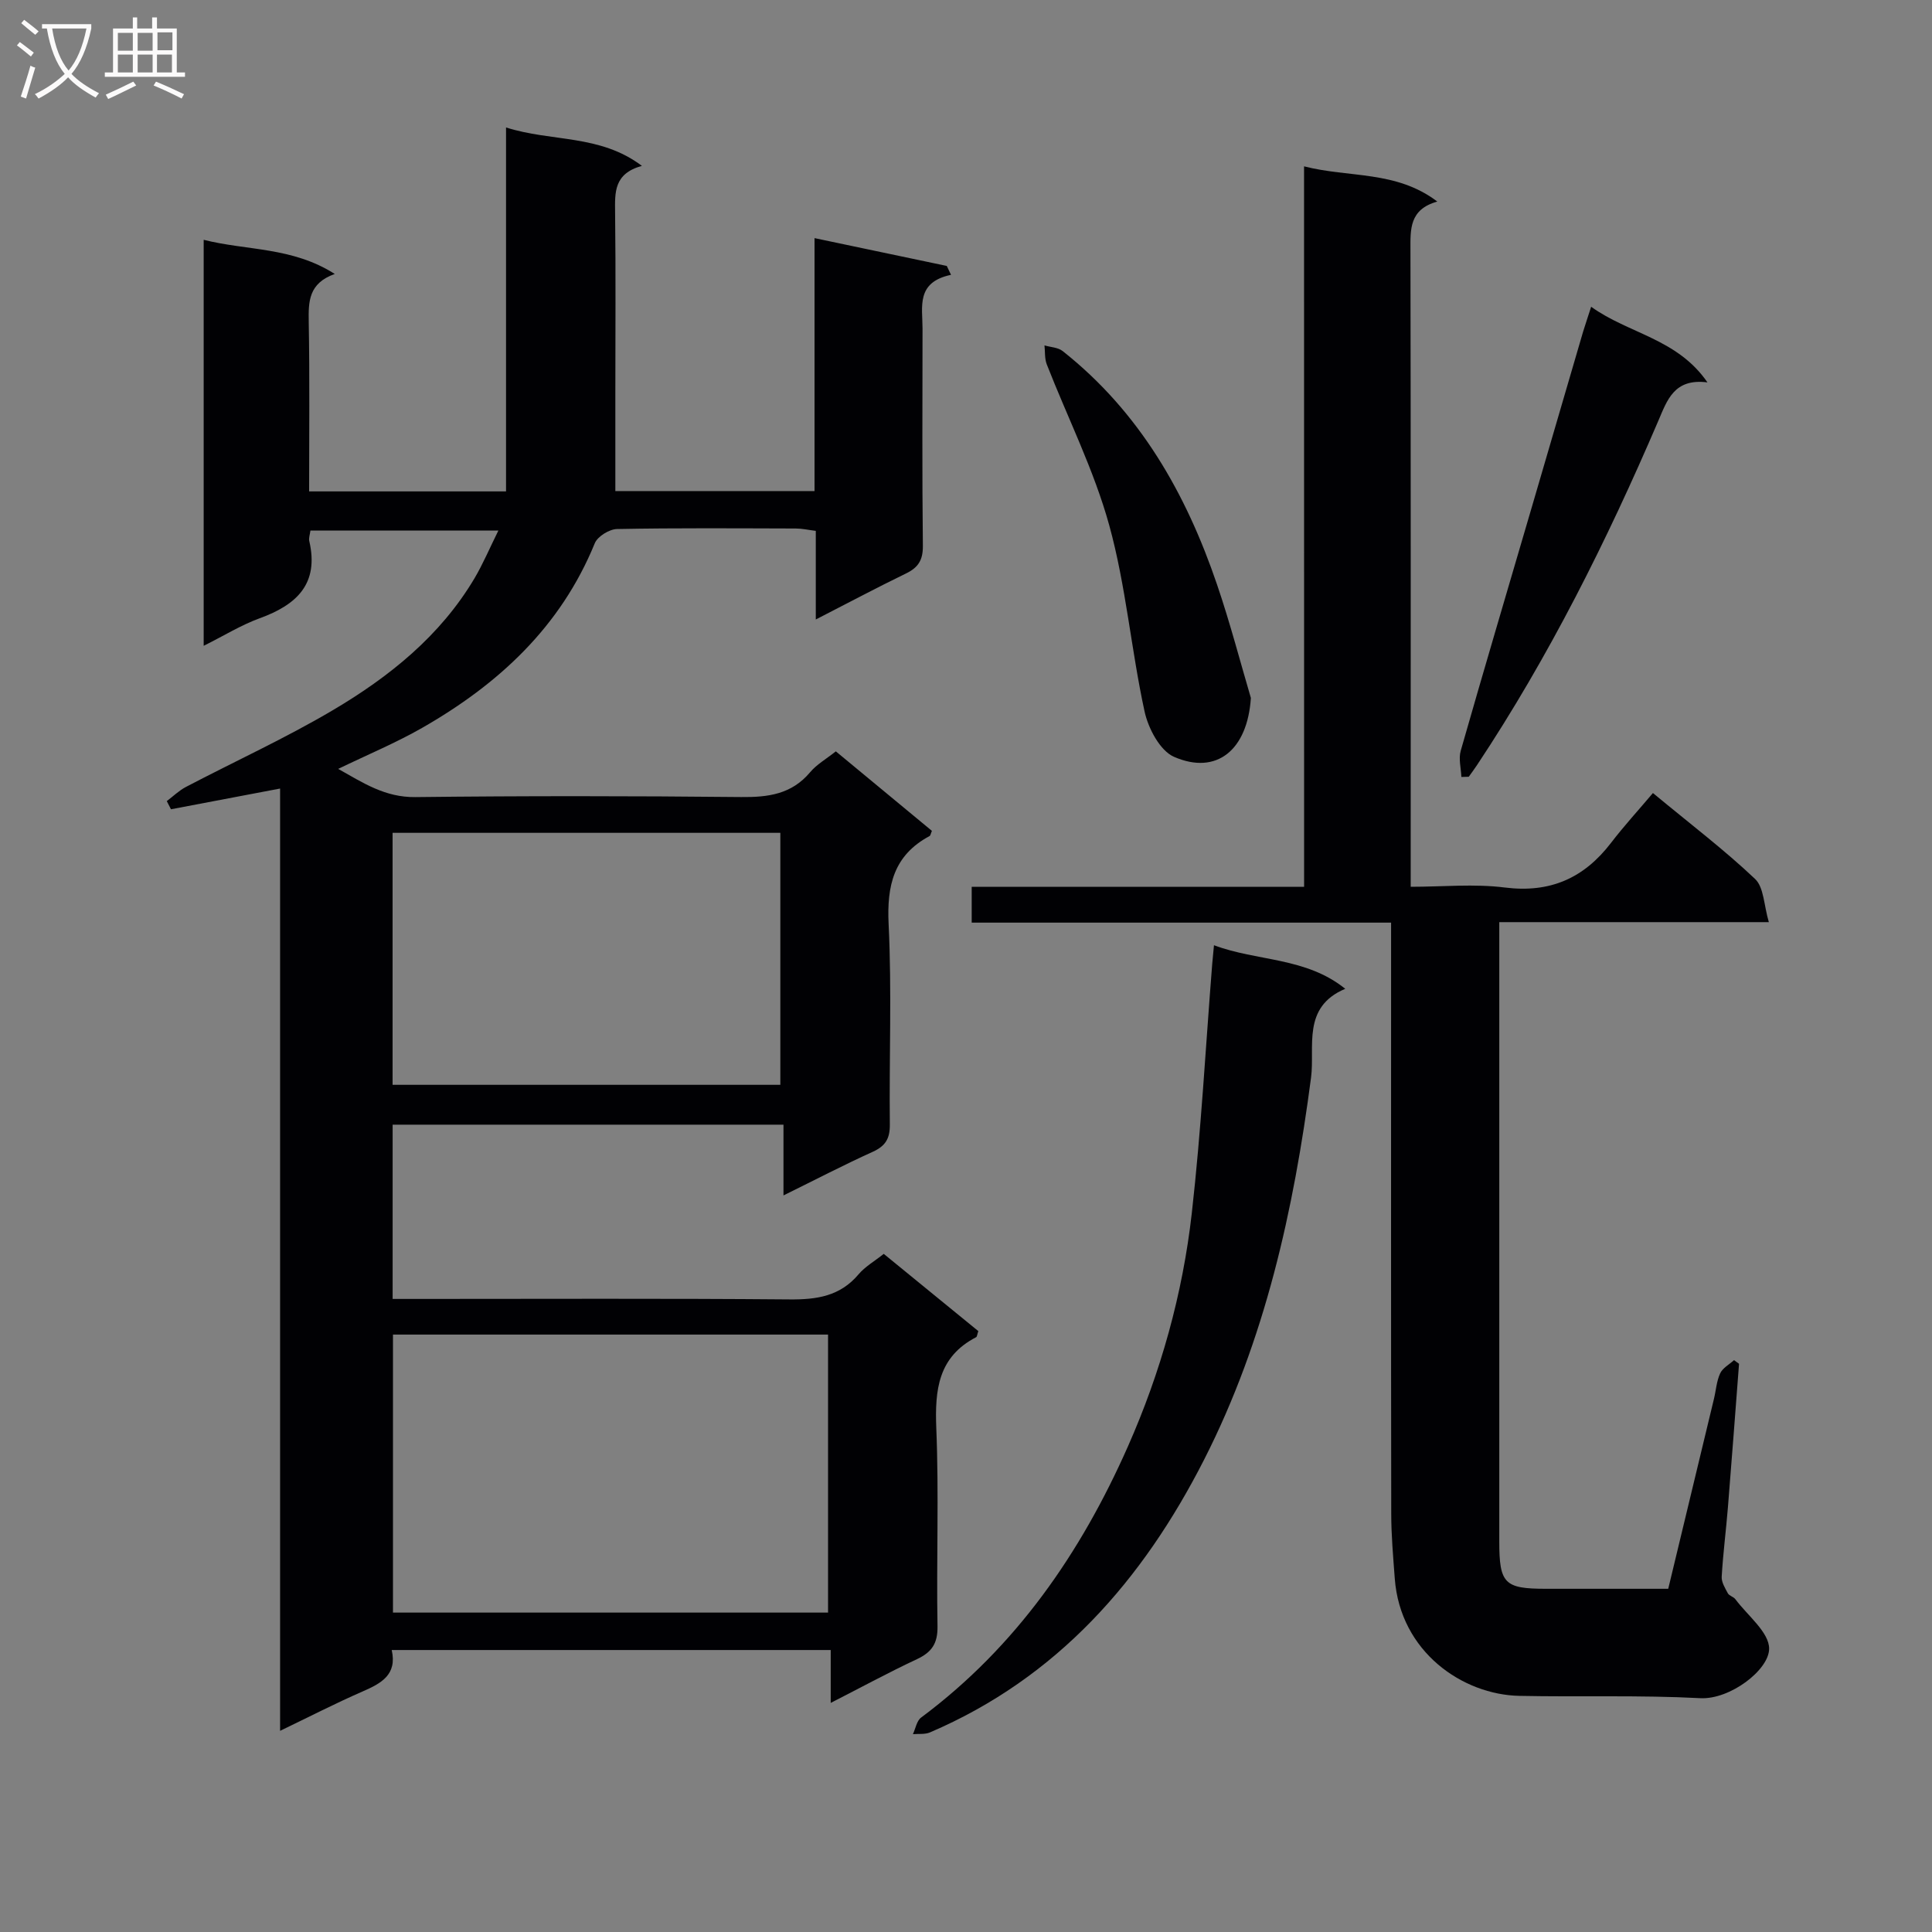 <svg enable-background="new 0 0 400 400" viewBox="0 0 400 400" xmlns="http://www.w3.org/2000/svg"><rect x="0" y="0" width="400" height="400" fill="#808080" stroke="none"/><g fill="#010104"><path d="m182.97 259.6c6.85 5.59 13.26 10.83 19.58 15.99-.24.68-.25 1.15-.45 1.26-7.86 4.08-8.57 10.88-8.25 18.86.56 13.64.01 27.32.25 40.98.06 3.58-1.18 5.38-4.27 6.83-5.81 2.72-11.46 5.79-17.84 9.05 0-4.01 0-7.27 0-10.95-30.48 0-60.51 0-90.89 0 1.16 5.12-2.17 6.9-6.05 8.59-5.57 2.43-10.99 5.22-17.06 8.14 0-65.51 0-130.27 0-195.09-7.77 1.47-15.18 2.88-22.59 4.29-.29-.56-.58-1.12-.87-1.69 1.31-.98 2.51-2.17 3.94-2.92 10.15-5.32 20.62-10.1 30.47-15.92 11.66-6.9 22.2-15.34 29.29-27.27 1.75-2.96 3.1-6.16 4.95-9.9-13.46 0-26.15 0-38.91 0-.11.86-.38 1.56-.24 2.16 2.06 8.87-2.6 13.21-10.25 15.99-3.85 1.4-7.4 3.61-11.61 5.71 0-28.14 0-55.67 0-84.06 8.91 2.26 18.31 1.44 27.14 7.07-5.44 1.94-5.46 5.72-5.39 9.92.21 11.6.08 23.22.08 35.1h40.77c0-24.91 0-49.66 0-75.35 9.5 3.03 19.38 1.36 28.13 7.95-5.84 1.61-5.59 5.52-5.55 9.64.15 12.66.05 25.33.05 37.99v19.7h41.24c0-17.05 0-34.12 0-52.37 9.65 2.03 18.51 3.89 27.38 5.76.29.61.59 1.23.88 1.84-7.29 1.53-5.9 6.62-5.9 11.12-.01 15-.1 29.99.07 44.99.03 2.95-.96 4.5-3.51 5.73-6.08 2.95-12.04 6.13-18.66 9.52 0-6.49 0-12.25 0-18.35-1.61-.2-2.88-.49-4.16-.49-12.33-.03-24.66-.13-36.99.11-1.6.03-4.03 1.53-4.61 2.95-7.07 17.33-19.95 29.19-35.76 38.23-5.43 3.1-11.24 5.52-17.36 8.48 5.15 2.89 9.69 5.91 15.95 5.84 22.49-.26 44.99-.24 67.48-.01 5.6.06 10.45-.58 14.28-5.14 1.35-1.61 3.3-2.72 5.32-4.32 6.69 5.54 13.32 11.02 19.89 16.46-.24.55-.28.96-.49 1.08-7.41 3.97-8.86 10.22-8.47 18.24.67 13.8.1 27.65.25 41.48.03 2.92-.9 4.45-3.54 5.65-6.01 2.72-11.87 5.78-18.48 9.03 0-5.14 0-9.67 0-14.65-27.24 0-53.94 0-80.92 0v36.08h5.22c25.66 0 51.32-.12 76.98.1 5.62.05 10.44-.66 14.26-5.19 1.35-1.6 3.3-2.71 5.22-4.24zm-11.53 74.27c0-19.54 0-38.58 0-57.56-30.29 0-60.18 0-90.08 0v57.56zm-90.16-109.27h80.28c0-17.61 0-34.82 0-52.17-26.91 0-53.46 0-80.28 0z"/><path d="m269.99 34.44c9.35 2.4 19.05.81 27.59 7.29-5.82 1.63-5.57 5.74-5.56 10.07.08 41.65.05 83.31.05 124.96v6.84c6.66 0 13.16-.65 19.48.15 9.39 1.18 16.39-1.93 22-9.25 2.73-3.56 5.77-6.87 8.67-10.31 7.99 6.61 14.9 11.86 21.15 17.79 1.84 1.74 1.81 5.44 2.85 8.94-19.24 0-37.19 0-55.81 0v5.75c0 40.82-.01 81.64 0 122.46 0 8.75 1.07 9.81 9.66 9.81h25.32c3.19-13.26 6.33-26.28 9.46-39.3.43-1.77.54-3.68 1.29-5.3.52-1.12 1.89-1.84 2.87-2.74.35.25.69.51 1.04.76-.76 9.9-1.5 19.8-2.3 29.69-.39 4.8-1.01 9.58-1.29 14.38-.07 1.13.69 2.36 1.27 3.44.28.53 1.17.71 1.55 1.22 2.53 3.4 7.02 6.86 7 10.27-.03 4.4-8.12 10.56-14.25 10.23-12.46-.66-24.98-.22-37.47-.48-11.68-.24-24.66-9.04-25.79-24.32-.33-4.47-.73-8.95-.73-13.43-.06-38.82-.03-77.64-.03-116.46 0-1.79 0-3.59 0-5.88-29.18 0-57.9 0-86.83 0 0-2.6 0-4.68 0-7.42h68.82c-.01-49.94-.01-99.2-.01-149.16z"/><path d="m251.34 195.7c8.99 3.37 18.99 2.43 27.18 9.02-9.04 3.8-6.25 12.02-7.08 18.37-3.6 27.48-9.5 54.28-22.15 79.13-12.7 24.94-30.37 45.16-56.76 56.46-1.04.44-2.34.26-3.52.36.55-1.17.78-2.76 1.7-3.44 19.63-14.62 33.03-34.02 42.8-56.1 6.82-15.41 11.35-31.61 13.24-48.34 1.94-17.15 2.86-34.42 4.23-51.63.09-1.11.21-2.22.36-3.83z"/><path d="m329.43 63.51c7.75 5.59 17.83 6.57 24.08 15.66-6.94-.89-8.35 3.72-10.2 8.02-10.61 24.74-22.6 48.76-37.52 71.23-.54.82-1.13 1.6-1.7 2.4-.51.01-1.02.03-1.53.04-.07-1.82-.61-3.77-.13-5.43 4.82-16.88 9.82-33.71 14.75-50.56 3.54-12.07 7.05-24.15 10.59-36.22.47-1.54 1-3.06 1.66-5.14z"/><path d="m258.98 144.5c-.7 10.77-7.08 16.05-15.92 12.19-2.9-1.27-5.33-5.89-6.09-9.39-2.78-12.78-3.85-25.98-7.31-38.53-3.15-11.43-8.6-22.23-12.94-33.34-.46-1.19-.33-2.61-.47-3.92 1.27.38 2.81.41 3.77 1.18 15.95 12.61 25.55 29.49 31.97 48.38 2.72 7.99 4.85 16.19 6.99 23.43z"/></g><path d="m6.4 11.7c-1-.8-1.9-1.6-2.9-2.3l.6-.7c.9.7 1.9 1.4 2.9 2.2zm-2.1 8.3c.7-2.1 1.4-4.2 2-6.4.2.1.6.3 1 .4-.7 2.3-1.3 4.4-1.9 6.4zm3-12.8c-1.1-.9-2.1-1.7-2.9-2.4l.6-.7c1 .8 2 1.5 3 2.4zm1.4-1.3v-.9h10.2v.9c-.9 4.2-2.3 7.3-4.1 9.4 1.3 1.4 3.2 2.7 5.7 4-.2.2-.4.5-.7.9-2.5-1.4-4.4-2.7-5.7-4.2-1.4 1.5-3.5 3-6.1 4.4 0 0 0 0-.1-.1-.3-.4-.5-.7-.7-.8 2.7-1.3 4.7-2.8 6.2-4.2-1.8-2.2-3-5.3-3.7-9.4zm9.2 0h-7.1c.6 3.8 1.7 6.7 3.4 8.7 1.7-2 2.9-4.8 3.7-8.7z" fill="#fbfafa"/><path d="m31.6 3.6h.9v2.3h4.1v9.1h1.7v.9h-16.6v-.9h1.7v-9.1h4.1v-2.3h.9v2.3h3.1v-2.3zm-4 13.3.6.8c-1.9.9-3.8 1.9-5.8 2.8-.2-.3-.3-.6-.5-.9 2-.9 3.9-1.8 5.7-2.7zm-3.2-10.1v3.7h3.1v-3.7zm0 4.5v3.7h3.1v-3.7zm4.1-4.5v3.7h3.1v-3.7zm0 4.5v3.7h3.1v-3.7zm9.1 9.1c-2.1-1.1-4.1-2-5.8-2.7l.5-.8c2.2.9 4.1 1.8 5.8 2.6zm-1.9-13.7h-3.1v3.7h3.1v-3.6zm-3.2 4.6v3.7h3.1v-3.7z" fill="#fbfafa"/></svg>